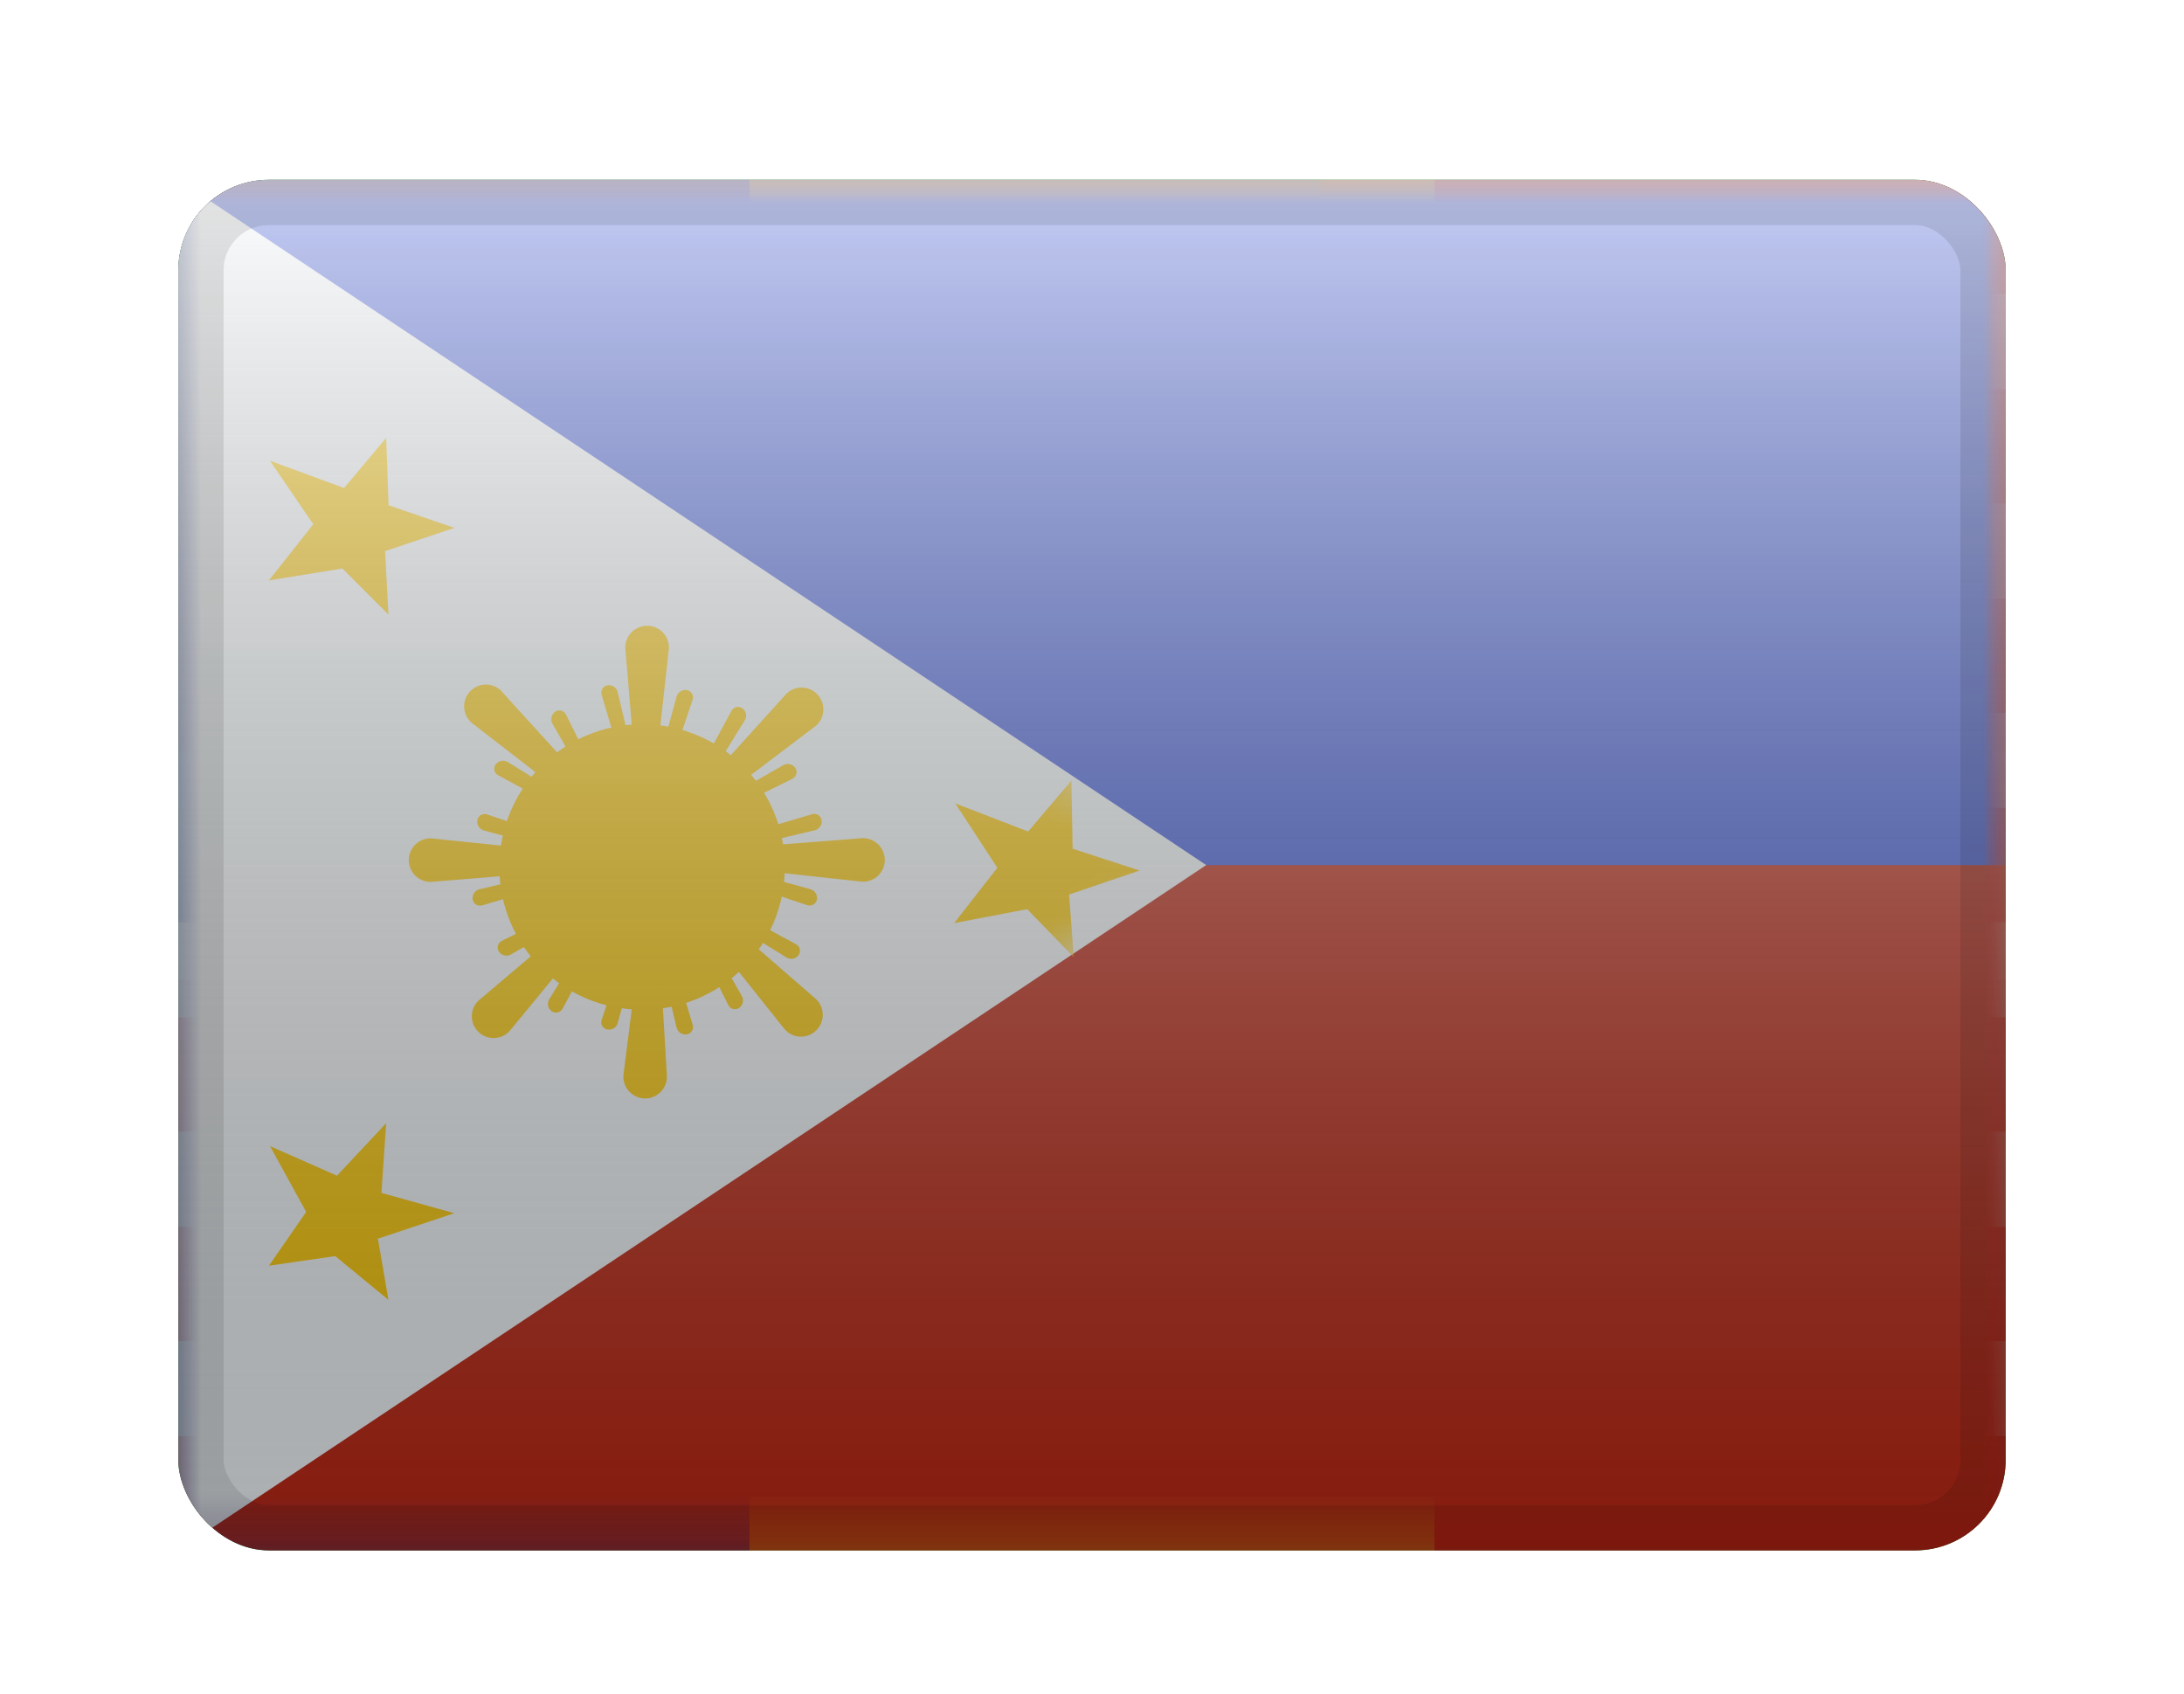 <svg width="49" height="38" viewBox="0 0 49 38" fill="none" xmlns="http://www.w3.org/2000/svg">
<g filter="url(#filter0_d_924_2384)">
<g clip-path="url(#clip0_924_2384)">
<path fill-rule="evenodd" clip-rule="evenodd" d="M4 2V32.75H45V2H4Z" fill="#009933"/>
<mask id="mask0_924_2384" style="mask-type:alpha" maskUnits="userSpaceOnUse" x="4" y="2" width="41" height="31">
<path fill-rule="evenodd" clip-rule="evenodd" d="M4 2V32.75H45V2H4Z" fill="white"/>
</mask>
<g mask="url(#mask0_924_2384)">
<g filter="url(#filter1_d_924_2384)">
<path fill-rule="evenodd" clip-rule="evenodd" d="M24.406 6.746L40.04 17.641L24.194 27.845L8.88 17.43L24.406 6.746Z" fill="#FFD221"/>
<path fill-rule="evenodd" clip-rule="evenodd" d="M24.406 6.746L40.04 17.641L24.194 27.845L8.88 17.43L24.406 6.746Z" fill="url(#paint0_linear_924_2384)"/>
</g>
<path fill-rule="evenodd" clip-rule="evenodd" d="M24.5 24.037C28.038 24.037 30.906 21.169 30.906 17.631C30.906 14.093 28.038 11.225 24.5 11.225C20.962 11.225 18.094 14.093 18.094 17.631C18.094 21.169 20.962 24.037 24.5 24.037Z" fill="#2E42A5"/>
<mask id="mask1_924_2384" style="mask-type:alpha" maskUnits="userSpaceOnUse" x="18" y="11" width="13" height="14">
<path fill-rule="evenodd" clip-rule="evenodd" d="M24.5 24.037C28.038 24.037 30.906 21.169 30.906 17.631C30.906 14.093 28.038 11.225 24.5 11.225C20.962 11.225 18.094 14.093 18.094 17.631C18.094 21.169 20.962 24.037 24.5 24.037Z" fill="white"/>
</mask>
<g mask="url(#mask1_924_2384)">
<path fill-rule="evenodd" clip-rule="evenodd" d="M22.424 20.668L22.138 20.818L22.193 20.5L21.961 20.274L22.281 20.227L22.424 19.938L22.567 20.227L22.887 20.274L22.656 20.5L22.711 20.818L22.424 20.668Z" fill="#F7FCFF"/>
<path fill-rule="evenodd" clip-rule="evenodd" d="M24.987 20.668L24.701 20.818L24.755 20.5L24.524 20.274L24.844 20.227L24.987 19.938L25.13 20.227L25.45 20.274L25.218 20.5L25.273 20.818L24.987 20.668Z" fill="#F7FCFF"/>
<path fill-rule="evenodd" clip-rule="evenodd" d="M24.987 22.205L24.701 22.355L24.755 22.037L24.524 21.811L24.844 21.765L24.987 21.475L25.13 21.765L25.45 21.811L25.218 22.037L25.273 22.355L24.987 22.205Z" fill="#F7FCFF"/>
<path fill-rule="evenodd" clip-rule="evenodd" d="M23.706 16.824L23.419 16.974L23.474 16.656L23.243 16.43L23.562 16.384L23.706 16.094L23.849 16.384L24.169 16.43L23.937 16.656L23.992 16.974L23.706 16.824Z" fill="#F7FCFF"/>
<path fill-rule="evenodd" clip-rule="evenodd" d="M23.706 19.387L23.419 19.537L23.474 19.218L23.243 18.993L23.562 18.946L23.706 18.656L23.849 18.946L24.169 18.993L23.937 19.218L23.992 19.537L23.706 19.387Z" fill="#F7FCFF"/>
<path fill-rule="evenodd" clip-rule="evenodd" d="M21.913 18.105L21.627 18.256L21.681 17.937L21.45 17.711L21.77 17.665L21.913 17.375L22.056 17.665L22.376 17.711L22.144 17.937L22.199 18.256L21.913 18.105Z" fill="#F7FCFF"/>
<path fill-rule="evenodd" clip-rule="evenodd" d="M20.116 19.131L19.83 19.281L19.884 18.962L19.653 18.737L19.973 18.69L20.116 18.4L20.259 18.69L20.579 18.737L20.347 18.962L20.402 19.281L20.116 19.131Z" fill="#F7FCFF"/>
<path fill-rule="evenodd" clip-rule="evenodd" d="M26.014 14.775L25.728 14.926L25.783 14.607L25.551 14.381L25.871 14.335L26.014 14.045L26.157 14.335L26.477 14.381L26.246 14.607L26.3 14.926L26.014 14.775Z" fill="#F7FCFF"/>
<path d="M16.719 16.088L16.911 13.533C23.059 13.997 27.911 16.018 31.406 19.613L29.569 21.4C26.539 18.283 22.276 16.508 16.719 16.088Z" fill="#F7FCFF"/>
<path d="M19.746 15.585L19.812 14.947C23.775 15.358 27.174 16.876 29.999 19.498L29.563 19.967C26.841 17.441 23.572 15.981 19.746 15.585Z" fill="#009933"/>
</g>
<mask id="mask2_924_2384" style="mask-type:alpha" maskUnits="userSpaceOnUse" x="4" y="2" width="41" height="31">
<rect x="4" y="2" width="41" height="30.75" fill="white"/>
</mask>
<g mask="url(#mask2_924_2384)">
<path fill-rule="evenodd" clip-rule="evenodd" d="M4 19.938H45V32.75H4V19.938Z" fill="#AB0403"/>
<path fill-rule="evenodd" clip-rule="evenodd" d="M4 12.25H45V19.938H4V12.25Z" fill="#F7FCFF"/>
<path fill-rule="evenodd" clip-rule="evenodd" d="M4 2H45V14.812H4V2Z" fill="#AB0403"/>
</g>
</g>
<mask id="mask3_924_2384" style="mask-type:alpha" maskUnits="userSpaceOnUse" x="4" y="2" width="41" height="31">
<rect x="4" y="2" width="41" height="30.75" fill="white"/>
</mask>
<g mask="url(#mask3_924_2384)">
<path fill-rule="evenodd" clip-rule="evenodd" d="M4 2H45V32.75H4V2Z" fill="#F7FCFF"/>
<path fill-rule="evenodd" clip-rule="evenodd" d="M4 20.791V23.354H45V20.791H4Z" fill="#E31D1C"/>
<path fill-rule="evenodd" clip-rule="evenodd" d="M4 25.49V28.053H45V25.49H4Z" fill="#E31D1C"/>
<path fill-rule="evenodd" clip-rule="evenodd" d="M4 11.396V13.959H45V11.396H4Z" fill="#E31D1C"/>
<path fill-rule="evenodd" clip-rule="evenodd" d="M4 30.188V32.75H45V30.188H4Z" fill="#E31D1C"/>
<path fill-rule="evenodd" clip-rule="evenodd" d="M4 16.094V18.656H45V16.094H4Z" fill="#E31D1C"/>
<path fill-rule="evenodd" clip-rule="evenodd" d="M4 2V4.562H45V2H4Z" fill="#E31D1C"/>
<path fill-rule="evenodd" clip-rule="evenodd" d="M4 6.697V9.26H45V6.697H4Z" fill="#E31D1C"/>
<rect x="4" y="2" width="25.625" height="16.656" fill="#2E42A5"/>
<path fill-rule="evenodd" clip-rule="evenodd" d="M11.333 5.765L10.403 6.417L10.717 5.256L9.891 4.521H10.97L11.332 3.574L11.756 4.521H12.676L11.953 5.256L12.233 6.417L11.333 5.765ZM6.208 5.765L5.278 6.417L5.592 5.257L4.766 4.521H5.845L6.206 3.574L6.631 4.521H7.55L6.828 5.257L7.108 6.417L6.208 5.765ZM15.528 6.417L16.458 5.765L17.358 6.417L17.078 5.256L17.801 4.521H16.881L16.456 3.574L16.095 4.521H15.016L15.842 5.256L15.528 6.417ZM21.583 5.765L20.653 6.417L20.967 5.256L20.141 4.521H21.22L21.581 3.574L22.006 4.521H22.926L22.203 5.256L22.483 6.417L21.583 5.765ZM5.278 11.542L6.208 10.89L7.108 11.542L6.828 10.382L7.551 9.646H6.631L6.207 8.699L5.845 9.646H4.766L5.592 10.382L5.278 11.542ZM11.333 10.89L10.403 11.542L10.717 10.382L9.891 9.646H10.97L11.332 8.699L11.756 9.646H12.676L11.953 10.382L12.233 11.542L11.333 10.89ZM15.528 11.542L16.458 10.89L17.358 11.542L17.078 10.382L17.801 9.646H16.881L16.456 8.699L16.095 9.646H15.016L15.842 10.382L15.528 11.542ZM21.583 10.89L20.653 11.542L20.967 10.382L20.141 9.646H21.22L21.581 8.699L22.006 9.646H22.926L22.203 10.382L22.483 11.542L21.583 10.89ZM5.278 16.667L6.208 16.015L7.108 16.667L6.828 15.507L7.551 14.771H6.631L6.207 13.824L5.845 14.771H4.766L5.592 15.507L5.278 16.667ZM11.333 16.015L10.403 16.667L10.717 15.507L9.891 14.771H10.97L11.332 13.824L11.756 14.771H12.676L11.953 15.507L12.233 16.667L11.333 16.015ZM15.528 16.667L16.458 16.015L17.358 16.667L17.078 15.507L17.801 14.771H16.881L16.456 13.824L16.095 14.771H15.016L15.842 15.507L15.528 16.667ZM21.583 16.015L20.653 16.667L20.967 15.507L20.141 14.771H21.22L21.581 13.824L22.006 14.771H22.926L22.203 15.507L22.483 16.667L21.583 16.015ZM25.778 6.417L26.708 5.765L27.608 6.417L27.328 5.256L28.051 4.521H27.131L26.706 3.574L26.345 4.521H25.266L26.092 5.256L25.778 6.417ZM26.708 10.89L25.778 11.542L26.092 10.382L25.266 9.646H26.345L26.706 8.699L27.131 9.646H28.051L27.328 10.382L27.608 11.542L26.708 10.89ZM25.778 16.667L26.708 16.015L27.608 16.667L27.328 15.507L28.051 14.771H27.131L26.706 13.824L26.345 14.771H25.266L26.092 15.507L25.778 16.667ZM8.77 8.327L7.84 8.979L8.154 7.819L7.328 7.084H8.407L8.769 6.137L9.193 7.084H10.113L9.39 7.819L9.67 8.979L8.77 8.327ZM12.965 8.979L13.895 8.327L14.795 8.979L14.515 7.819L15.238 7.084H14.318L13.894 6.137L13.532 7.084H12.453L13.279 7.819L12.965 8.979ZM19.02 8.327L18.09 8.979L18.404 7.819L17.578 7.084H18.657L19.019 6.137L19.443 7.084H20.363L19.64 7.819L19.92 8.979L19.02 8.327ZM7.84 14.104L8.77 13.452L9.67 14.104L9.39 12.944L10.113 12.209H9.193L8.769 11.262L8.407 12.209H7.328L8.154 12.944L7.84 14.104ZM13.895 13.452L12.965 14.104L13.279 12.944L12.453 12.209H13.532L13.894 11.262L14.318 12.209H15.238L14.515 12.944L14.795 14.104L13.895 13.452ZM18.09 14.104L19.02 13.452L19.92 14.104L19.64 12.944L20.363 12.209H19.443L19.019 11.262L18.657 12.209H17.578L18.404 12.944L18.09 14.104ZM24.145 8.327L23.215 8.979L23.529 7.819L22.703 7.084H23.782L24.144 6.137L24.568 7.084H25.488L24.765 7.819L25.045 8.979L24.145 8.327ZM23.215 14.104L24.145 13.452L25.045 14.104L24.765 12.944L25.488 12.209H24.568L24.144 11.262L23.782 12.209H22.703L23.529 12.944L23.215 14.104Z" fill="#F7FCFF"/>
</g>
<mask id="mask4_924_2384" style="mask-type:alpha" maskUnits="userSpaceOnUse" x="4" y="2" width="41" height="31">
<rect x="4" y="2" width="41" height="30.75" fill="white"/>
</mask>
<g mask="url(#mask4_924_2384)">
<path fill-rule="evenodd" clip-rule="evenodd" d="M16.812 2H32.188V32.75H16.812V2Z" fill="#FBCD17"/>
<path fill-rule="evenodd" clip-rule="evenodd" d="M32.188 2H45V32.75H32.188V2Z" fill="#E11C1B"/>
<path fill-rule="evenodd" clip-rule="evenodd" d="M4 2H16.812V32.75H4V2Z" fill="#2E42A5"/>
</g>
<mask id="mask5_924_2384" style="mask-type:alpha" maskUnits="userSpaceOnUse" x="4" y="2" width="41" height="31">
<rect x="4" y="2" width="41" height="30.75" fill="white"/>
</mask>
<g mask="url(#mask5_924_2384)">
<path fill-rule="evenodd" clip-rule="evenodd" d="M4 2V32.75H45V2H4Z" fill="#BF2714"/>
<mask id="mask6_924_2384" style="mask-type:alpha" maskUnits="userSpaceOnUse" x="4" y="2" width="41" height="31">
<path fill-rule="evenodd" clip-rule="evenodd" d="M4 2V32.75H45V2H4Z" fill="white"/>
</mask>
<g mask="url(#mask6_924_2384)">
<path fill-rule="evenodd" clip-rule="evenodd" d="M4 -0.562V17.375H45V-0.562H4Z" fill="#3D58DB"/>
</g>
<path fill-rule="evenodd" clip-rule="evenodd" d="M4 2V32.75L27.062 17.375L4 2Z" fill="#F7FCFF"/>
<mask id="mask7_924_2384" style="mask-type:alpha" maskUnits="userSpaceOnUse" x="4" y="2" width="24" height="31">
<path fill-rule="evenodd" clip-rule="evenodd" d="M4 2V32.75L27.062 17.375L4 2Z" fill="white"/>
</mask>
<g mask="url(#mask7_924_2384)">
<path fill-rule="evenodd" clip-rule="evenodd" d="M21.432 15.991L23.067 16.622L24.039 15.477L24.065 17.008L25.57 17.497L23.986 18.035L24.09 19.441L23.047 18.364L21.408 18.676L22.376 17.435L21.432 15.991Z" fill="#FECA00"/>
<path fill-rule="evenodd" clip-rule="evenodd" d="M6.057 23.679L7.56 24.343L8.664 23.165L8.558 24.729L10.195 25.185L8.479 25.756L8.715 27.129L7.521 26.148L6.033 26.363L6.869 25.156L6.057 23.679Z" fill="#FECA00"/>
<path fill-rule="evenodd" clip-rule="evenodd" d="M6.057 8.304L7.72 8.916L8.664 7.79L8.718 9.303L10.195 9.81L8.639 10.33L8.715 11.754L7.681 10.721L6.033 10.988L7.029 9.729L6.057 8.304Z" fill="#FECA00"/>
<path fill-rule="evenodd" clip-rule="evenodd" d="M14.406 20.621C16.175 20.621 17.609 19.187 17.609 17.418C17.609 15.649 16.175 14.215 14.406 14.215C12.637 14.215 11.203 15.649 11.203 17.418C11.203 19.187 12.637 20.621 14.406 20.621Z" fill="#FECA00"/>
<path fill-rule="evenodd" clip-rule="evenodd" d="M14.034 12.558L14.206 14.616C14.223 14.741 14.319 14.841 14.443 14.861C14.599 14.887 14.747 14.782 14.773 14.626L15.001 12.575C15.005 12.551 15.007 12.527 15.007 12.503C15.012 12.233 14.797 12.011 14.527 12.006C14.503 12.006 14.479 12.007 14.455 12.01C14.187 12.045 13.999 12.291 14.034 12.558ZM13.497 13.552L13.763 14.447C13.788 14.53 13.871 14.582 13.965 14.565C14.042 14.547 14.089 14.47 14.071 14.393L13.859 13.495C13.835 13.392 13.735 13.325 13.63 13.341C13.623 13.343 13.616 13.344 13.609 13.346C13.521 13.372 13.471 13.464 13.497 13.552ZM14.936 14.485C14.915 14.562 14.96 14.64 15.045 14.663C15.13 14.681 15.214 14.633 15.242 14.55L15.539 13.665C15.568 13.578 15.521 13.484 15.434 13.455C15.428 13.453 15.421 13.451 15.414 13.45C15.31 13.429 15.207 13.493 15.18 13.595L14.936 14.485ZM17.596 13.584L16.164 15.165C16.087 15.265 16.085 15.403 16.158 15.506C16.25 15.635 16.429 15.665 16.558 15.573L18.267 14.279C18.287 14.265 18.305 14.249 18.323 14.233C18.517 14.045 18.522 13.736 18.335 13.542C18.318 13.524 18.3 13.508 18.281 13.493C18.067 13.329 17.76 13.37 17.596 13.584ZM17.16 16.941L19.299 16.775C19.566 16.74 19.811 16.928 19.847 17.196C19.85 17.22 19.851 17.244 19.851 17.268C19.846 17.538 19.624 17.753 19.354 17.748C19.33 17.747 19.305 17.745 19.282 17.741L17.15 17.508C16.994 17.481 16.889 17.334 16.915 17.177C16.936 17.053 17.035 16.957 17.16 16.941ZM18.268 20.347L16.607 18.901C16.507 18.825 16.369 18.822 16.266 18.896C16.137 18.988 16.107 19.167 16.199 19.295L17.573 21.019C17.587 21.038 17.602 21.057 17.619 21.074C17.806 21.268 18.116 21.274 18.31 21.086C18.327 21.07 18.343 21.052 18.358 21.032C18.522 20.818 18.482 20.512 18.268 20.347ZM14.832 19.898L14.959 22.058C14.994 22.325 14.806 22.57 14.538 22.606C14.514 22.609 14.49 22.61 14.466 22.61C14.196 22.605 13.981 22.383 13.986 22.113C13.986 22.089 13.989 22.064 13.993 22.041L14.265 19.889C14.291 19.733 14.439 19.627 14.595 19.653C14.72 19.674 14.816 19.774 14.832 19.898ZM11.462 21.064L12.873 19.347C12.95 19.247 12.952 19.109 12.879 19.006C12.787 18.877 12.608 18.847 12.479 18.939L10.79 20.369C10.771 20.383 10.752 20.399 10.735 20.416C10.541 20.603 10.535 20.912 10.723 21.106C10.739 21.124 10.758 21.14 10.777 21.155C10.991 21.319 11.297 21.278 11.462 21.064ZM11.876 17.571L9.724 17.748C9.457 17.783 9.211 17.595 9.176 17.327C9.173 17.303 9.171 17.279 9.172 17.255C9.177 16.985 9.399 16.77 9.669 16.775C9.693 16.776 9.717 16.778 9.741 16.782L11.886 17.004C12.042 17.03 12.147 17.178 12.121 17.334C12.1 17.458 12.001 17.554 11.876 17.571ZM10.605 14.201L12.429 15.612C12.529 15.688 12.668 15.691 12.77 15.618C12.899 15.526 12.929 15.347 12.837 15.218L11.3 13.529C11.286 13.51 11.27 13.491 11.254 13.474C11.066 13.28 10.757 13.274 10.563 13.462C10.545 13.478 10.529 13.496 10.514 13.516C10.35 13.73 10.39 14.036 10.605 14.201ZM15.968 14.733L16.413 13.912C16.456 13.832 16.557 13.802 16.637 13.846C16.643 13.849 16.649 13.853 16.655 13.857C16.741 13.919 16.765 14.037 16.709 14.127L16.224 14.913C16.182 14.98 16.094 15.001 16.027 14.959C15.949 14.905 15.926 14.81 15.968 14.733ZM18.222 16.233L17.327 16.499C17.244 16.524 17.192 16.607 17.209 16.701C17.227 16.778 17.304 16.825 17.381 16.807L18.279 16.595C18.383 16.57 18.45 16.47 18.433 16.365C18.432 16.358 18.43 16.352 18.428 16.345C18.402 16.257 18.31 16.207 18.222 16.233ZM17.041 18.707L17.862 19.151C17.942 19.195 17.972 19.296 17.928 19.376C17.925 19.382 17.921 19.388 17.917 19.394C17.855 19.48 17.737 19.503 17.647 19.448L16.861 18.963C16.794 18.921 16.773 18.833 16.815 18.766C16.869 18.688 16.964 18.665 17.041 18.707ZM15.541 20.961L15.275 20.066C15.25 19.983 15.167 19.931 15.073 19.948C14.996 19.966 14.949 20.043 14.967 20.12L15.179 21.018C15.204 21.122 15.304 21.189 15.409 21.172C15.416 21.171 15.422 21.169 15.429 21.167C15.517 21.141 15.567 21.049 15.541 20.961ZM13.065 19.777L12.62 20.598C12.577 20.678 12.476 20.708 12.396 20.665C12.389 20.661 12.383 20.658 12.378 20.654C12.291 20.591 12.268 20.473 12.324 20.383L12.809 19.598C12.851 19.53 12.939 19.509 13.006 19.551C13.084 19.606 13.106 19.701 13.065 19.777ZM10.816 18.28L11.711 18.014C11.794 17.989 11.845 17.906 11.829 17.812C11.81 17.735 11.733 17.688 11.656 17.706L10.758 17.918C10.655 17.943 10.588 18.043 10.605 18.148C10.606 18.154 10.608 18.161 10.61 18.168C10.636 18.256 10.728 18.306 10.816 18.28ZM11.997 15.804L11.176 15.359C11.096 15.316 11.066 15.215 11.109 15.134C11.113 15.128 11.116 15.122 11.121 15.117C11.183 15.03 11.301 15.007 11.391 15.063L12.176 15.548C12.244 15.589 12.264 15.678 12.223 15.745C12.168 15.823 12.073 15.845 11.997 15.804ZM16.773 15.591C16.705 15.63 16.681 15.717 16.725 15.793C16.772 15.866 16.866 15.892 16.944 15.853L17.78 15.437C17.862 15.396 17.895 15.297 17.855 15.215C17.851 15.209 17.848 15.202 17.844 15.197C17.785 15.108 17.668 15.081 17.575 15.133L16.773 15.591ZM17.114 17.78C17.136 17.696 17.215 17.651 17.291 17.672L18.182 17.915C18.284 17.943 18.348 18.046 18.327 18.15C18.326 18.157 18.324 18.164 18.322 18.17C18.292 18.257 18.198 18.304 18.112 18.275L17.227 17.978C17.144 17.95 17.096 17.865 17.114 17.78ZM16.186 19.51C16.147 19.441 16.059 19.417 15.983 19.461C15.911 19.508 15.885 19.603 15.924 19.68L16.34 20.516C16.38 20.598 16.48 20.632 16.562 20.591C16.568 20.588 16.574 20.584 16.58 20.58C16.668 20.521 16.696 20.404 16.643 20.312L16.186 19.51ZM13.994 19.85C14.078 19.873 14.123 19.951 14.102 20.028L13.859 20.918C13.831 21.021 13.728 21.084 13.624 21.063C13.617 21.062 13.611 21.06 13.604 21.058C13.517 21.029 13.47 20.935 13.499 20.848L13.796 19.963C13.824 19.881 13.909 19.832 13.994 19.85ZM12.264 18.922C12.333 18.883 12.357 18.796 12.313 18.72C12.266 18.647 12.171 18.622 12.094 18.66L11.258 19.076C11.176 19.117 11.142 19.216 11.183 19.298C11.186 19.305 11.19 19.311 11.194 19.317C11.253 19.405 11.37 19.432 11.462 19.38L12.264 18.922ZM11.924 16.733C11.901 16.817 11.822 16.862 11.746 16.841L10.856 16.598C10.754 16.57 10.69 16.467 10.711 16.363C10.712 16.356 10.714 16.349 10.716 16.343C10.745 16.256 10.839 16.209 10.926 16.238L11.811 16.535C11.893 16.563 11.942 16.648 11.924 16.733ZM12.852 15.003C12.891 15.072 12.978 15.096 13.054 15.052C13.127 15.005 13.153 14.91 13.114 14.833L12.698 13.997C12.657 13.915 12.558 13.881 12.476 13.922C12.47 13.925 12.463 13.929 12.458 13.933C12.369 13.992 12.342 14.109 12.394 14.201L12.852 15.003Z" fill="#FECA00"/>
</g>
</g>
<rect x="4" y="2" width="41" height="30.75" fill="url(#paint1_linear_924_2384)" style="mix-blend-mode:overlay"/>
</g>
<rect x="4.508" y="2.508" width="39.984" height="29.734" rx="1.524" stroke="black" stroke-opacity="0.1" stroke-width="1.016" style="mix-blend-mode:multiply"/>
</g>
<defs>
<filter id="filter0_d_924_2384" x="0.951" y="0.984" width="47.098" height="36.848" filterUnits="userSpaceOnUse" color-interpolation-filters="sRGB">
<feFlood flood-opacity="0" result="BackgroundImageFix"/>
<feColorMatrix in="SourceAlpha" type="matrix" values="0 0 0 0 0 0 0 0 0 0 0 0 0 0 0 0 0 0 127 0" result="hardAlpha"/>
<feOffset dy="2.033"/>
<feGaussianBlur stdDeviation="1.524"/>
<feColorMatrix type="matrix" values="0 0 0 0 0 0 0 0 0 0 0 0 0 0 0 0 0 0 0.1 0"/>
<feBlend mode="normal" in2="BackgroundImageFix" result="effect1_dropShadow_924_2384"/>
<feBlend mode="normal" in="SourceGraphic" in2="effect1_dropShadow_924_2384" result="shape"/>
</filter>
<filter id="filter1_d_924_2384" x="8.879" y="6.746" width="31.16" height="21.098" filterUnits="userSpaceOnUse" color-interpolation-filters="sRGB">
<feFlood flood-opacity="0" result="BackgroundImageFix"/>
<feColorMatrix in="SourceAlpha" type="matrix" values="0 0 0 0 0 0 0 0 0 0 0 0 0 0 0 0 0 0 127 0" result="hardAlpha"/>
<feOffset/>
<feColorMatrix type="matrix" values="0 0 0 0 0.031 0 0 0 0 0.369 0 0 0 0 0 0 0 0 0.28 0"/>
<feBlend mode="normal" in2="BackgroundImageFix" result="effect1_dropShadow_924_2384"/>
<feBlend mode="normal" in="SourceGraphic" in2="effect1_dropShadow_924_2384" result="shape"/>
</filter>
<linearGradient id="paint0_linear_924_2384" x1="45" y1="32.75" x2="45" y2="2" gradientUnits="userSpaceOnUse">
<stop stop-color="#FFC600"/>
<stop offset="1" stop-color="#FFDE42"/>
</linearGradient>
<linearGradient id="paint1_linear_924_2384" x1="24.5" y1="2" x2="24.5" y2="32.75" gradientUnits="userSpaceOnUse">
<stop stop-color="white" stop-opacity="0.7"/>
<stop offset="1" stop-opacity="0.3"/>
</linearGradient>
<clipPath id="clip0_924_2384">
<rect x="4" y="2" width="41" height="30.75" rx="2.033" fill="white"/>
</clipPath>
</defs>
</svg>
